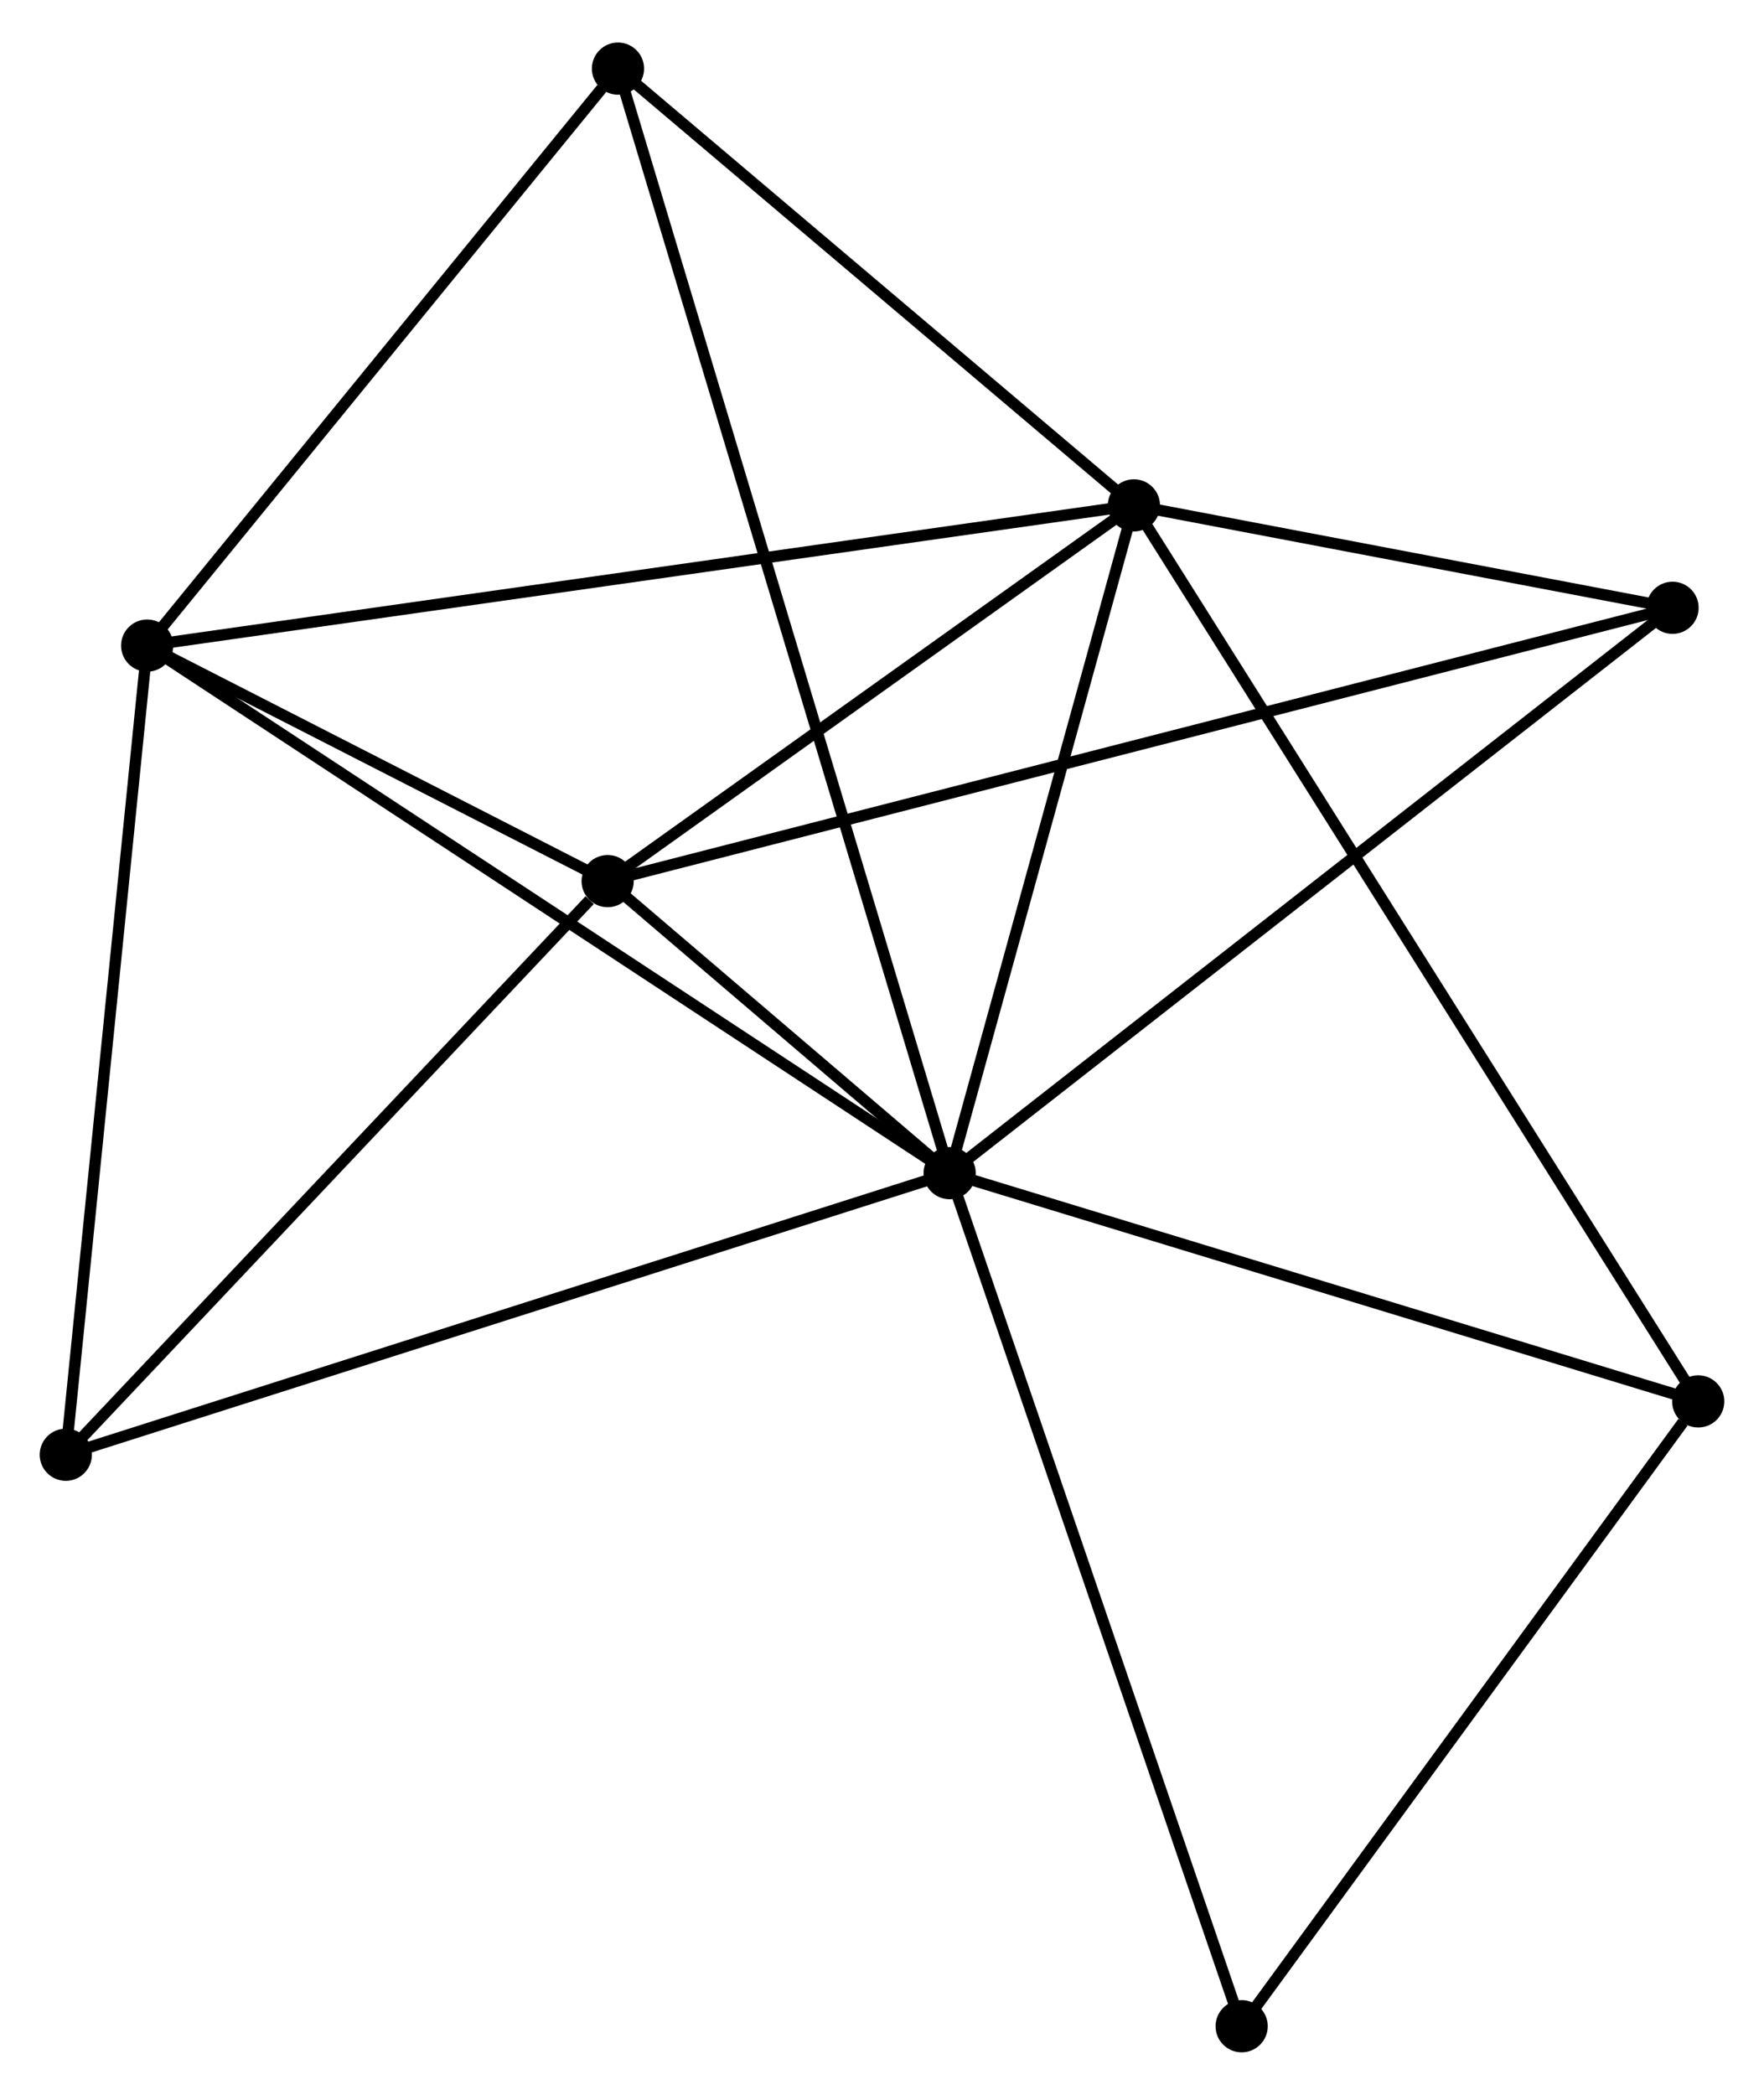 <?xml version="1.0" encoding="UTF-8" standalone="no"?>
<!DOCTYPE svg PUBLIC "-//W3C//DTD SVG 1.1//EN"
 "http://www.w3.org/Graphics/SVG/1.1/DTD/svg11.dtd">
<!-- Generated by graphviz version 2.36.0 (20140111.2315)
 -->
<!-- Title: %3 Pages: 1 -->
<svg width="155pt" height="184pt"
 viewBox="0.00 0.00 155.49 184.09" xmlns="http://www.w3.org/2000/svg" xmlns:xlink="http://www.w3.org/1999/xlink">
<g id="graph0" class="graph" transform="scale(1 1) rotate(0) translate(4 180.093)">
<title>%3</title>
<!-- 0 -->
<g id="node1" class="node"><title>0</title>
<ellipse fill="black" stroke="black" cx="79.708" cy="-76.969" rx="1.8" ry="1.8"/>
</g>
<!-- 1 -->
<g id="node2" class="node"><title>1</title>
<ellipse fill="black" stroke="black" cx="95.95" cy="-135.808" rx="1.8" ry="1.8"/>
</g>
<!-- 0&#45;&#45;1 -->
<g id="edge1" class="edge"><title>0&#45;&#45;1</title>
<path fill="none" stroke="black" d="M80.248,-78.926C82.714,-87.86 92.886,-124.71 95.391,-133.783"/>
</g>
<!-- 2 -->
<g id="node3" class="node"><title>2</title>
<ellipse fill="black" stroke="black" cx="49.562" cy="-102.701" rx="1.8" ry="1.8"/>
</g>
<!-- 0&#45;&#45;2 -->
<g id="edge2" class="edge"><title>0&#45;&#45;2</title>
<path fill="none" stroke="black" d="M78.087,-78.352C72.804,-82.862 56.128,-97.096 51.046,-101.434"/>
</g>
<!-- 3 -->
<g id="node4" class="node"><title>3</title>
<ellipse fill="black" stroke="black" cx="8.973" cy="-123.453" rx="1.8" ry="1.8"/>
</g>
<!-- 0&#45;&#45;3 -->
<g id="edge3" class="edge"><title>0&#45;&#45;3</title>
<path fill="none" stroke="black" d="M77.959,-78.118C68.173,-84.549 20.287,-116.018 10.661,-122.344"/>
</g>
<!-- 4 -->
<g id="node5" class="node"><title>4</title>
<ellipse fill="black" stroke="black" cx="143.429" cy="-126.784" rx="1.8" ry="1.8"/>
</g>
<!-- 0&#45;&#45;4 -->
<g id="edge4" class="edge"><title>0&#45;&#45;4</title>
<path fill="none" stroke="black" d="M81.283,-78.2C90.022,-85.032 132.49,-118.232 141.675,-125.413"/>
</g>
<!-- 5 -->
<g id="node6" class="node"><title>5</title>
<ellipse fill="black" stroke="black" cx="50.472" cy="-174.293" rx="1.8" ry="1.8"/>
</g>
<!-- 0&#45;&#45;5 -->
<g id="edge5" class="edge"><title>0&#45;&#45;5</title>
<path fill="none" stroke="black" d="M79.097,-79.001C75.292,-91.667 54.875,-159.639 51.08,-172.272"/>
</g>
<!-- 6 -->
<g id="node7" class="node"><title>6</title>
<ellipse fill="black" stroke="black" cx="1.8" cy="-52.156" rx="1.8" ry="1.8"/>
</g>
<!-- 0&#45;&#45;6 -->
<g id="edge6" class="edge"><title>0&#45;&#45;6</title>
<path fill="none" stroke="black" d="M77.782,-76.355C67.003,-72.922 14.261,-56.125 3.659,-52.748"/>
</g>
<!-- 7 -->
<g id="node8" class="node"><title>7</title>
<ellipse fill="black" stroke="black" cx="145.692" cy="-56.857" rx="1.8" ry="1.8"/>
</g>
<!-- 0&#45;&#45;7 -->
<g id="edge7" class="edge"><title>0&#45;&#45;7</title>
<path fill="none" stroke="black" d="M81.611,-76.388C91.247,-73.452 134.549,-60.254 143.906,-57.402"/>
</g>
<!-- 8 -->
<g id="node9" class="node"><title>8</title>
<ellipse fill="black" stroke="black" cx="105.448" cy="-1.8" rx="1.8" ry="1.8"/>
</g>
<!-- 0&#45;&#45;8 -->
<g id="edge8" class="edge"><title>0&#45;&#45;8</title>
<path fill="none" stroke="black" d="M80.344,-75.111C83.905,-64.711 101.331,-13.823 104.834,-3.593"/>
</g>
<!-- 1&#45;&#45;2 -->
<g id="edge9" class="edge"><title>1&#45;&#45;2</title>
<path fill="none" stroke="black" d="M94.406,-134.707C87.364,-129.68 58.312,-108.946 51.158,-103.841"/>
</g>
<!-- 1&#45;&#45;3 -->
<g id="edge10" class="edge"><title>1&#45;&#45;3</title>
<path fill="none" stroke="black" d="M94.133,-135.55C82.814,-133.942 22.07,-125.313 10.78,-123.709"/>
</g>
<!-- 1&#45;&#45;4 -->
<g id="edge11" class="edge"><title>1&#45;&#45;4</title>
<path fill="none" stroke="black" d="M97.99,-135.42C105.8,-133.936 133.744,-128.625 141.449,-127.161"/>
</g>
<!-- 1&#45;&#45;5 -->
<g id="edge12" class="edge"><title>1&#45;&#45;5</title>
<path fill="none" stroke="black" d="M94.437,-137.089C87.532,-142.932 59.05,-167.034 52.038,-172.969"/>
</g>
<!-- 1&#45;&#45;7 -->
<g id="edge13" class="edge"><title>1&#45;&#45;7</title>
<path fill="none" stroke="black" d="M96.989,-134.159C103.462,-123.884 138.202,-68.746 144.659,-58.497"/>
</g>
<!-- 2&#45;&#45;3 -->
<g id="edge14" class="edge"><title>2&#45;&#45;3</title>
<path fill="none" stroke="black" d="M47.818,-103.593C41.141,-107.006 17.253,-119.22 10.666,-122.587"/>
</g>
<!-- 2&#45;&#45;4 -->
<g id="edge15" class="edge"><title>2&#45;&#45;4</title>
<path fill="none" stroke="black" d="M51.522,-103.204C63.738,-106.339 129.295,-123.158 141.479,-126.284"/>
</g>
<!-- 2&#45;&#45;6 -->
<g id="edge16" class="edge"><title>2&#45;&#45;6</title>
<path fill="none" stroke="black" d="M47.973,-101.02C40.592,-93.209 9.733,-60.552 3.071,-53.502"/>
</g>
<!-- 3&#45;&#45;5 -->
<g id="edge17" class="edge"><title>3&#45;&#45;5</title>
<path fill="none" stroke="black" d="M10.354,-125.144C16.655,-132.863 42.645,-164.704 49.044,-172.543"/>
</g>
<!-- 3&#45;&#45;6 -->
<g id="edge18" class="edge"><title>3&#45;&#45;6</title>
<path fill="none" stroke="black" d="M8.767,-121.396C7.719,-110.984 3.011,-64.197 1.994,-54.086"/>
</g>
<!-- 7&#45;&#45;8 -->
<g id="edge19" class="edge"><title>7&#45;&#45;8</title>
<path fill="none" stroke="black" d="M144.353,-55.026C138.134,-46.517 112.133,-10.945 106.519,-3.266"/>
</g>
</g>
</svg>
